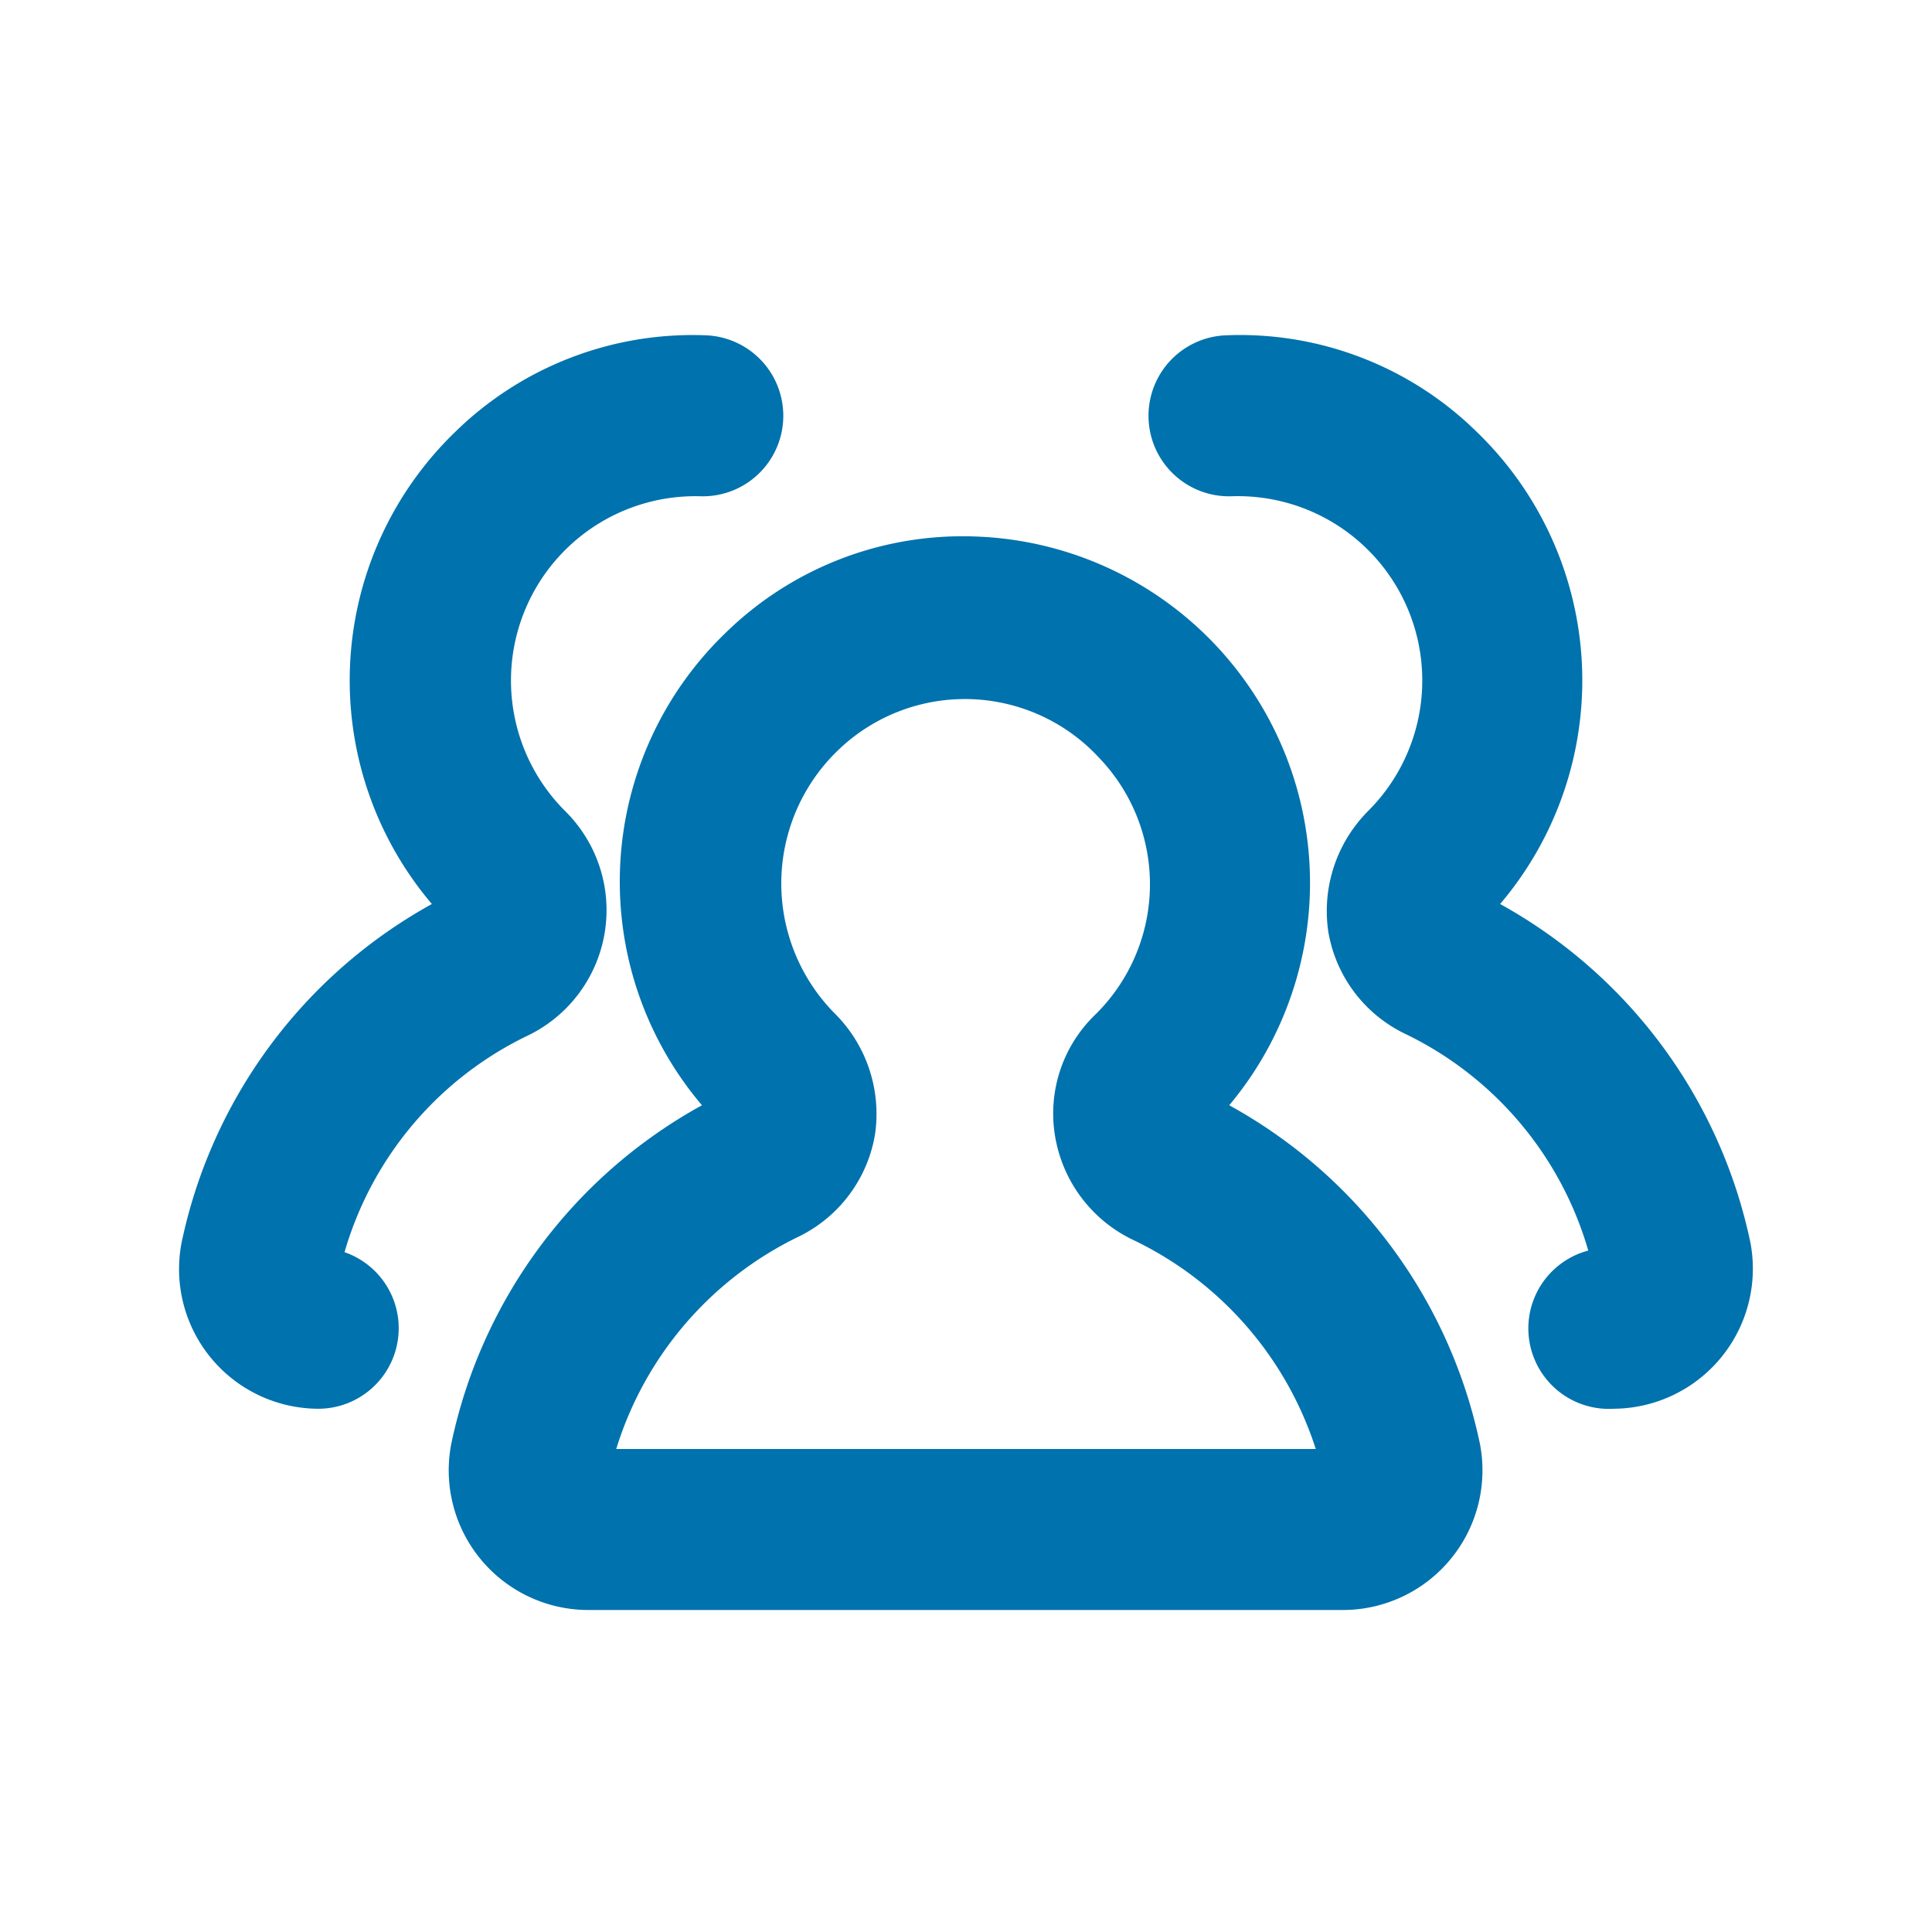 <svg xmlns="http://www.w3.org/2000/svg" xmlns:xlink="http://www.w3.org/1999/xlink" viewBox="0 0 48 48"><defs><style>.cls-1{fill:#0072ad;}.cls-2{opacity:0;}.cls-3{clip-path:url(#clip-path);}</style><clipPath id="clip-path"><rect class="cls-1" width="48" height="48"/></clipPath></defs><g id="icones"><path class="cls-1" d="M30.54,27.46a8.61,8.61,0,0,0-6.29-14.13A8.42,8.42,0,0,0,18,15.75a8.58,8.58,0,0,0-.56,11.71,12.53,12.53,0,0,0-6.23,8.42A3.47,3.47,0,0,0,14.64,40H33.36a3.47,3.47,0,0,0,3.41-4.12,12.53,12.53,0,0,0-6.23-8.42M15.31,36a8.71,8.71,0,0,1,4.54-5.28,3.46,3.46,0,0,0,1.89-2.54,3.52,3.52,0,0,0-1-3,4.59,4.59,0,0,1,.06-6.52,4.54,4.54,0,0,1,6.51.17,4.54,4.54,0,0,1-.1,6.38,3.41,3.41,0,0,0-1,3,3.49,3.49,0,0,0,1.91,2.58A8.71,8.71,0,0,1,32.69,36Z"/><path class="cls-1" d="M13.13,25.72a3.46,3.46,0,0,0,.9-5.58,4.58,4.58,0,0,1,3.38-7.81,2,2,0,0,0,2.05-1.95,2,2,0,0,0-1.94-2.05,8.43,8.43,0,0,0-6.23,2.42,8.58,8.58,0,0,0-.56,11.71,12.55,12.55,0,0,0-6.22,8.42A3.47,3.47,0,0,0,7.91,35a2,2,0,0,0,.65-3.89,8.63,8.63,0,0,1,4.57-5.39"/><path class="cls-1" d="M43.49,30.88a12.55,12.55,0,0,0-6.22-8.42,8.58,8.58,0,0,0-.56-11.71,8.39,8.39,0,0,0-6.23-2.42,2,2,0,0,0,.11,4A4.58,4.58,0,0,1,34,20.14a3.52,3.52,0,0,0-1,3,3.45,3.45,0,0,0,1.9,2.54,8.64,8.64,0,0,1,4.56,5.39A2,2,0,0,0,40.09,35a3.48,3.48,0,0,0,3.4-4.12"/><g class="cls-2"><rect class="cls-1" width="48" height="48"/><g class="cls-3"><g class="cls-2"><rect class="cls-1" width="48" height="48"/><g class="cls-3"><rect class="cls-1" width="48" height="48"/></g></g></g></g></g></svg>